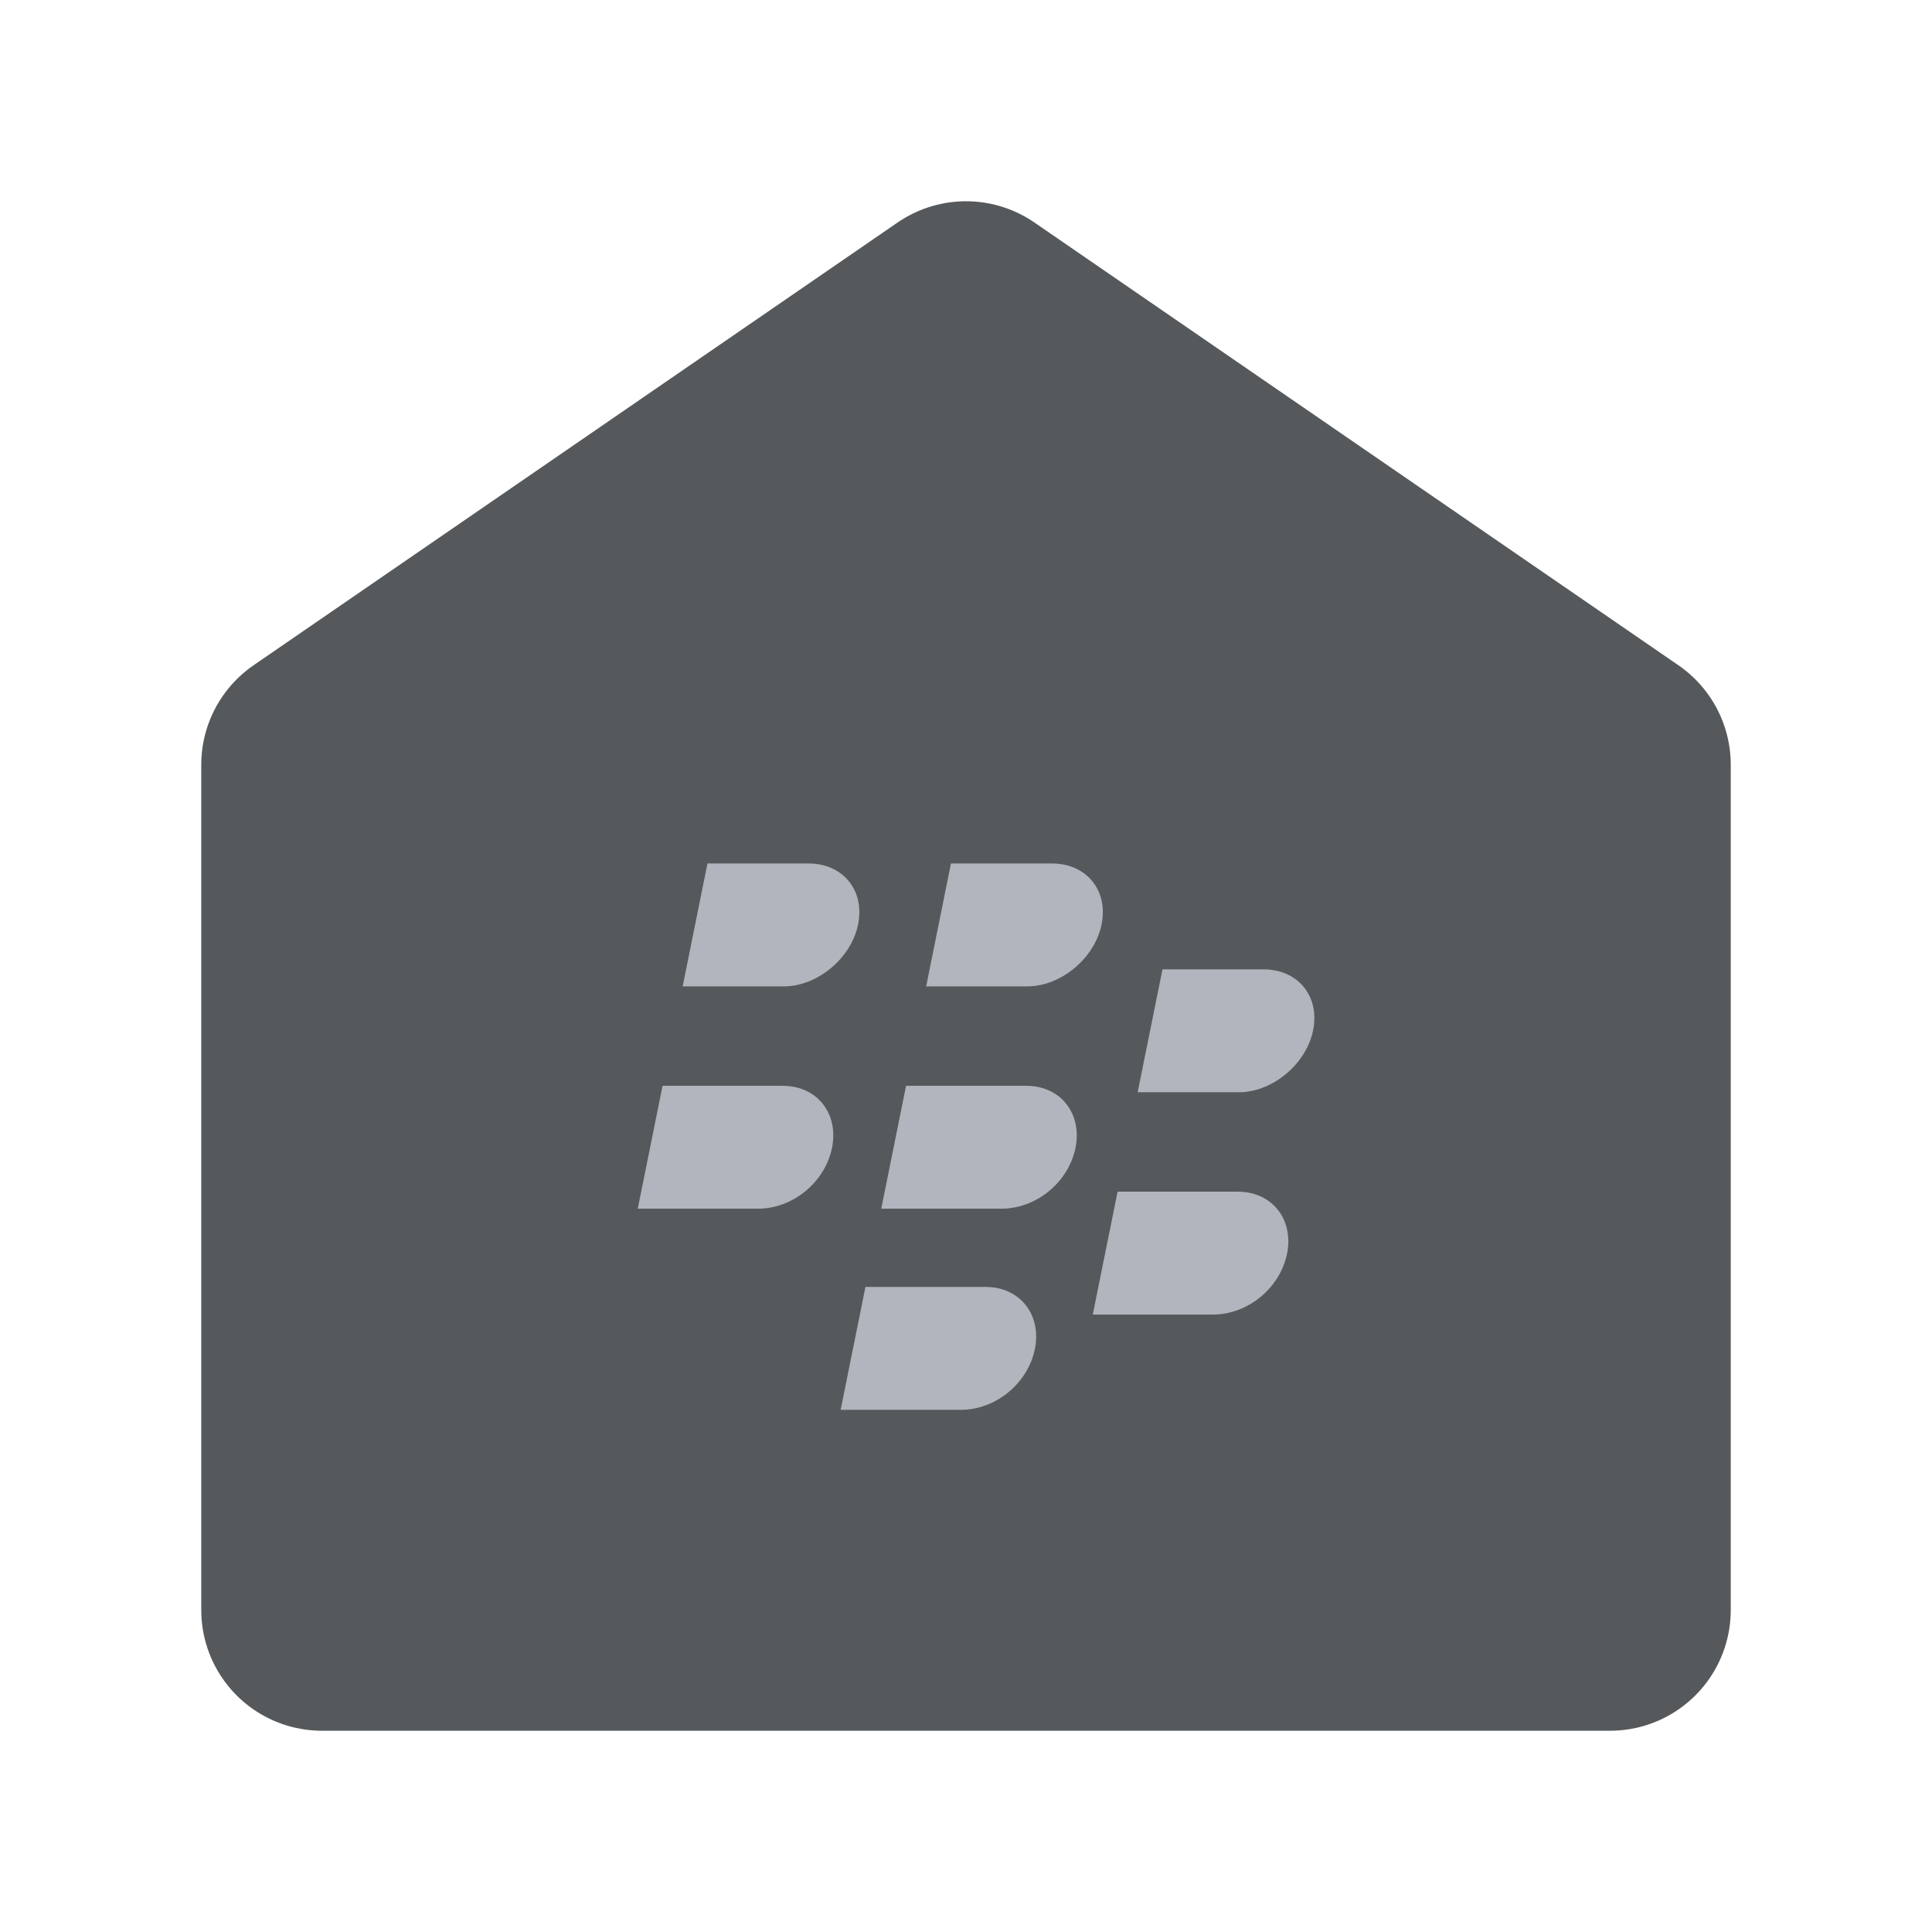 <svg xmlns="http://www.w3.org/2000/svg" width="192" height="192"><path d="M32 160V76l64-44 64 44v84z" style="fill:#56595b;stroke-linecap:round;stroke-linejoin:round;stroke-width:24;stroke:#56595b"/><path d="m87.577 120.12 2.466-12.215h11.93c3.505 0 5.582 2.84 4.912 6.155-.688 3.409-3.874 6.06-7.378 6.06zm21.022 10.52 2.467-12.214h11.931c3.503 0 5.581 2.84 4.912 6.154-.688 3.409-3.874 6.06-7.379 6.06zm-25.058 9.47 2.466-12.216h11.931c3.504 0 5.581 2.842 4.912 6.156-.688 3.408-3.874 6.06-7.378 6.06zm-20.162-19.99 2.466-12.215h11.932c3.503 0 5.58 2.84 4.911 6.155-.688 3.408-3.874 6.06-7.378 6.06zm38.696-22.094H92.039l2.466-12.215h10.037c3.409 0 5.62 2.651 4.932 6.06-.67 3.314-3.989 6.155-7.399 6.155zm21.023 10.52h-10.037l2.465-12.214h10.038c3.409 0 5.618 2.651 4.932 6.06-.67 3.314-3.99 6.155-7.399 6.155zm-45.22-10.52H67.841l2.466-12.215h10.037c3.41 0 5.62 2.651 4.932 6.06-.67 3.314-3.99 6.155-7.398 6.155z" style="clip-rule:evenodd;fill-rule:evenodd;fill:#b1b5bd;stroke-width:1.601"/></svg>